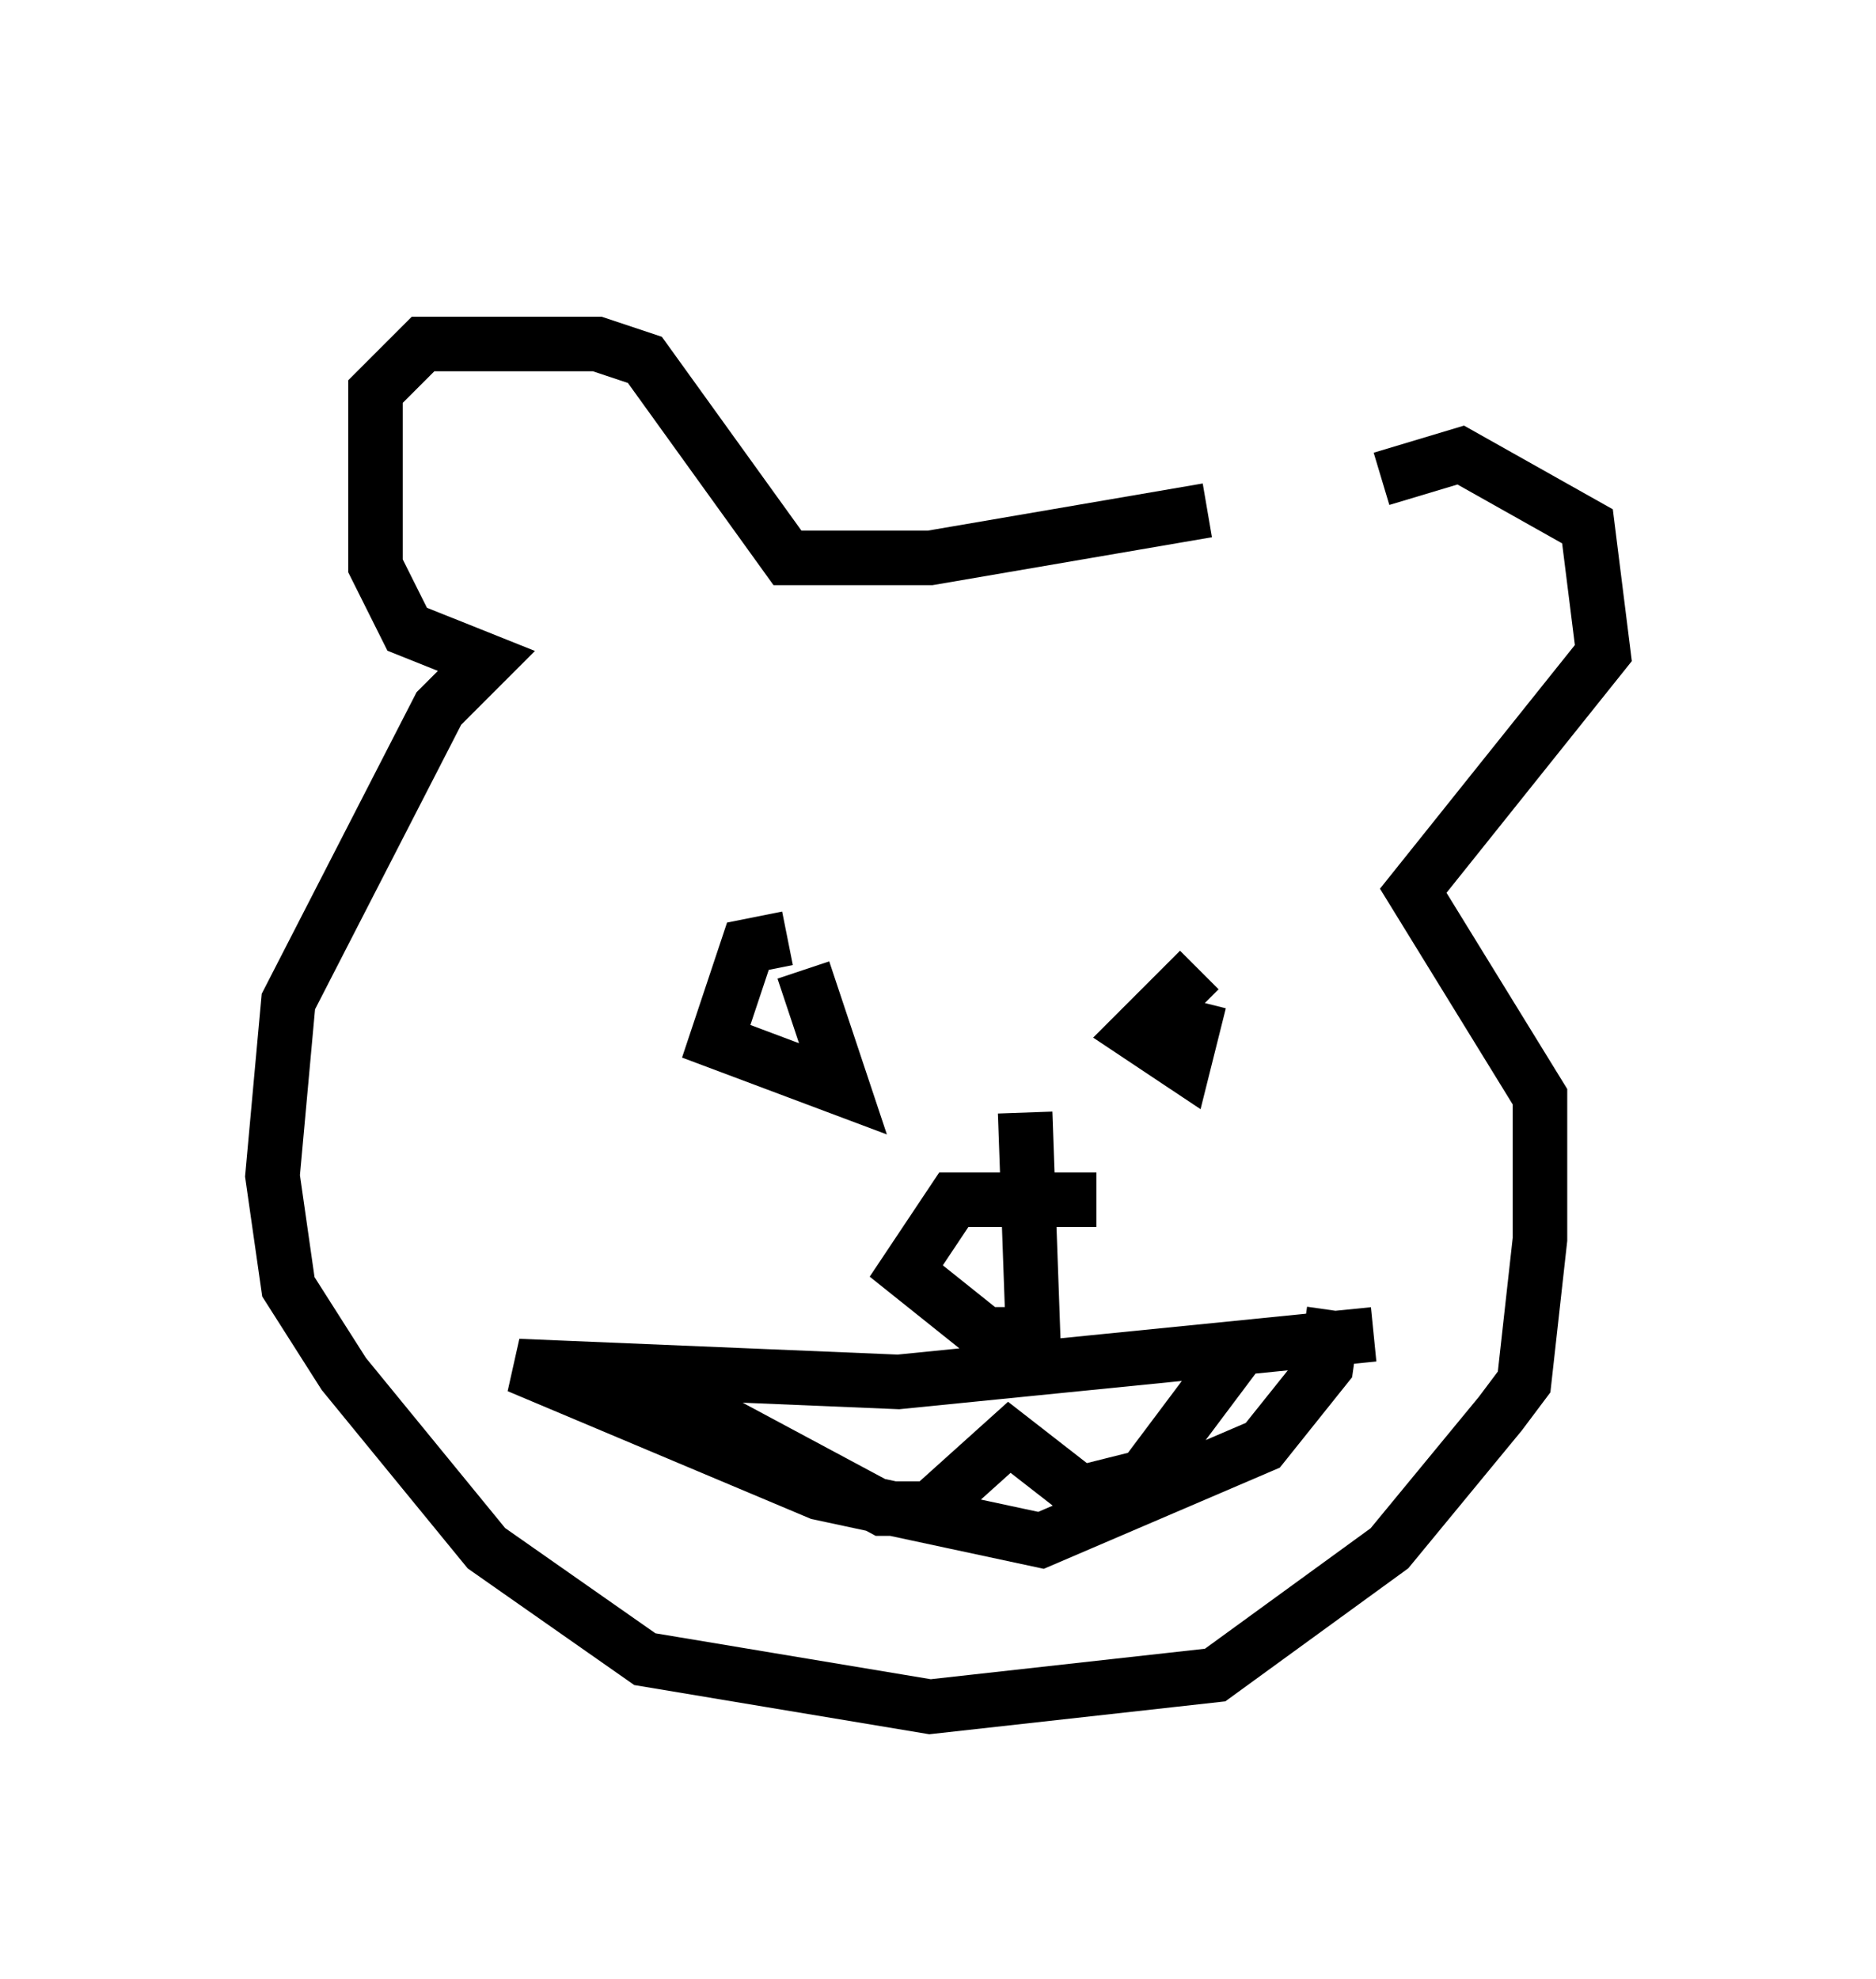 <?xml version="1.0" encoding="utf-8" ?>
<svg baseProfile="full" height="36.29" version="1.1" width="34.402" xmlns="http://www.w3.org/2000/svg" xmlns:ev="http://www.w3.org/2001/xml-events" xmlns:xlink="http://www.w3.org/1999/xlink"><defs /><rect fill="white" height="36.29" width="34.402" x="0" y="0" /><path d="M18.654, 5 m0.0, 0.0 m3.486, 4.358 l-5.084, 0.872 -2.615, 0.0 l-2.615, -3.631 -0.872, -0.291 l-3.196, 0.0 -0.872, 0.872 l0.0, 3.196 0.581, 1.162 l1.453, 0.581 -0.872, 0.872 l-2.76, 5.374 -0.291, 3.196 l0.291, 2.034 1.017, 1.598 l2.615, 3.196 2.905, 2.034 l5.229, 0.872 5.229, -0.581 l3.196, -2.324 2.034, -2.469 l0.436, -0.581 0.291, -2.615 l0.0, -2.615 -2.324, -3.777 l3.486, -4.358 -0.291, -2.324 l-2.324, -1.307 -1.453, 0.436 m-3.341, 9.006 l-1.162, 1.162 0.872, 0.581 l0.291, -1.162 m-9.296, 0.0 l0.0, 0.0 m1.743, -1.162 l-0.726, 0.145 -0.581, 1.743 l2.324, 0.872 -0.726, -2.179 m5.374, 4.212 l-2.615, 0.0 -0.872, 1.307 l1.453, 1.162 0.872, 0.0 l-0.145, -4.067 m6.391, 4.067 l-8.715, 0.872 -6.972, -0.291 l5.52, 2.324 4.067, 0.872 l4.067, -1.743 1.162, -1.453 l0.145, -1.017 m-1.743, 0.726 l-1.743, 2.324 -1.162, 0.291 l-1.307, -1.017 -1.453, 1.307 l-0.872, 0.0 -4.067, -2.179 " fill="none" stroke="black" stroke-width="1" /></svg>